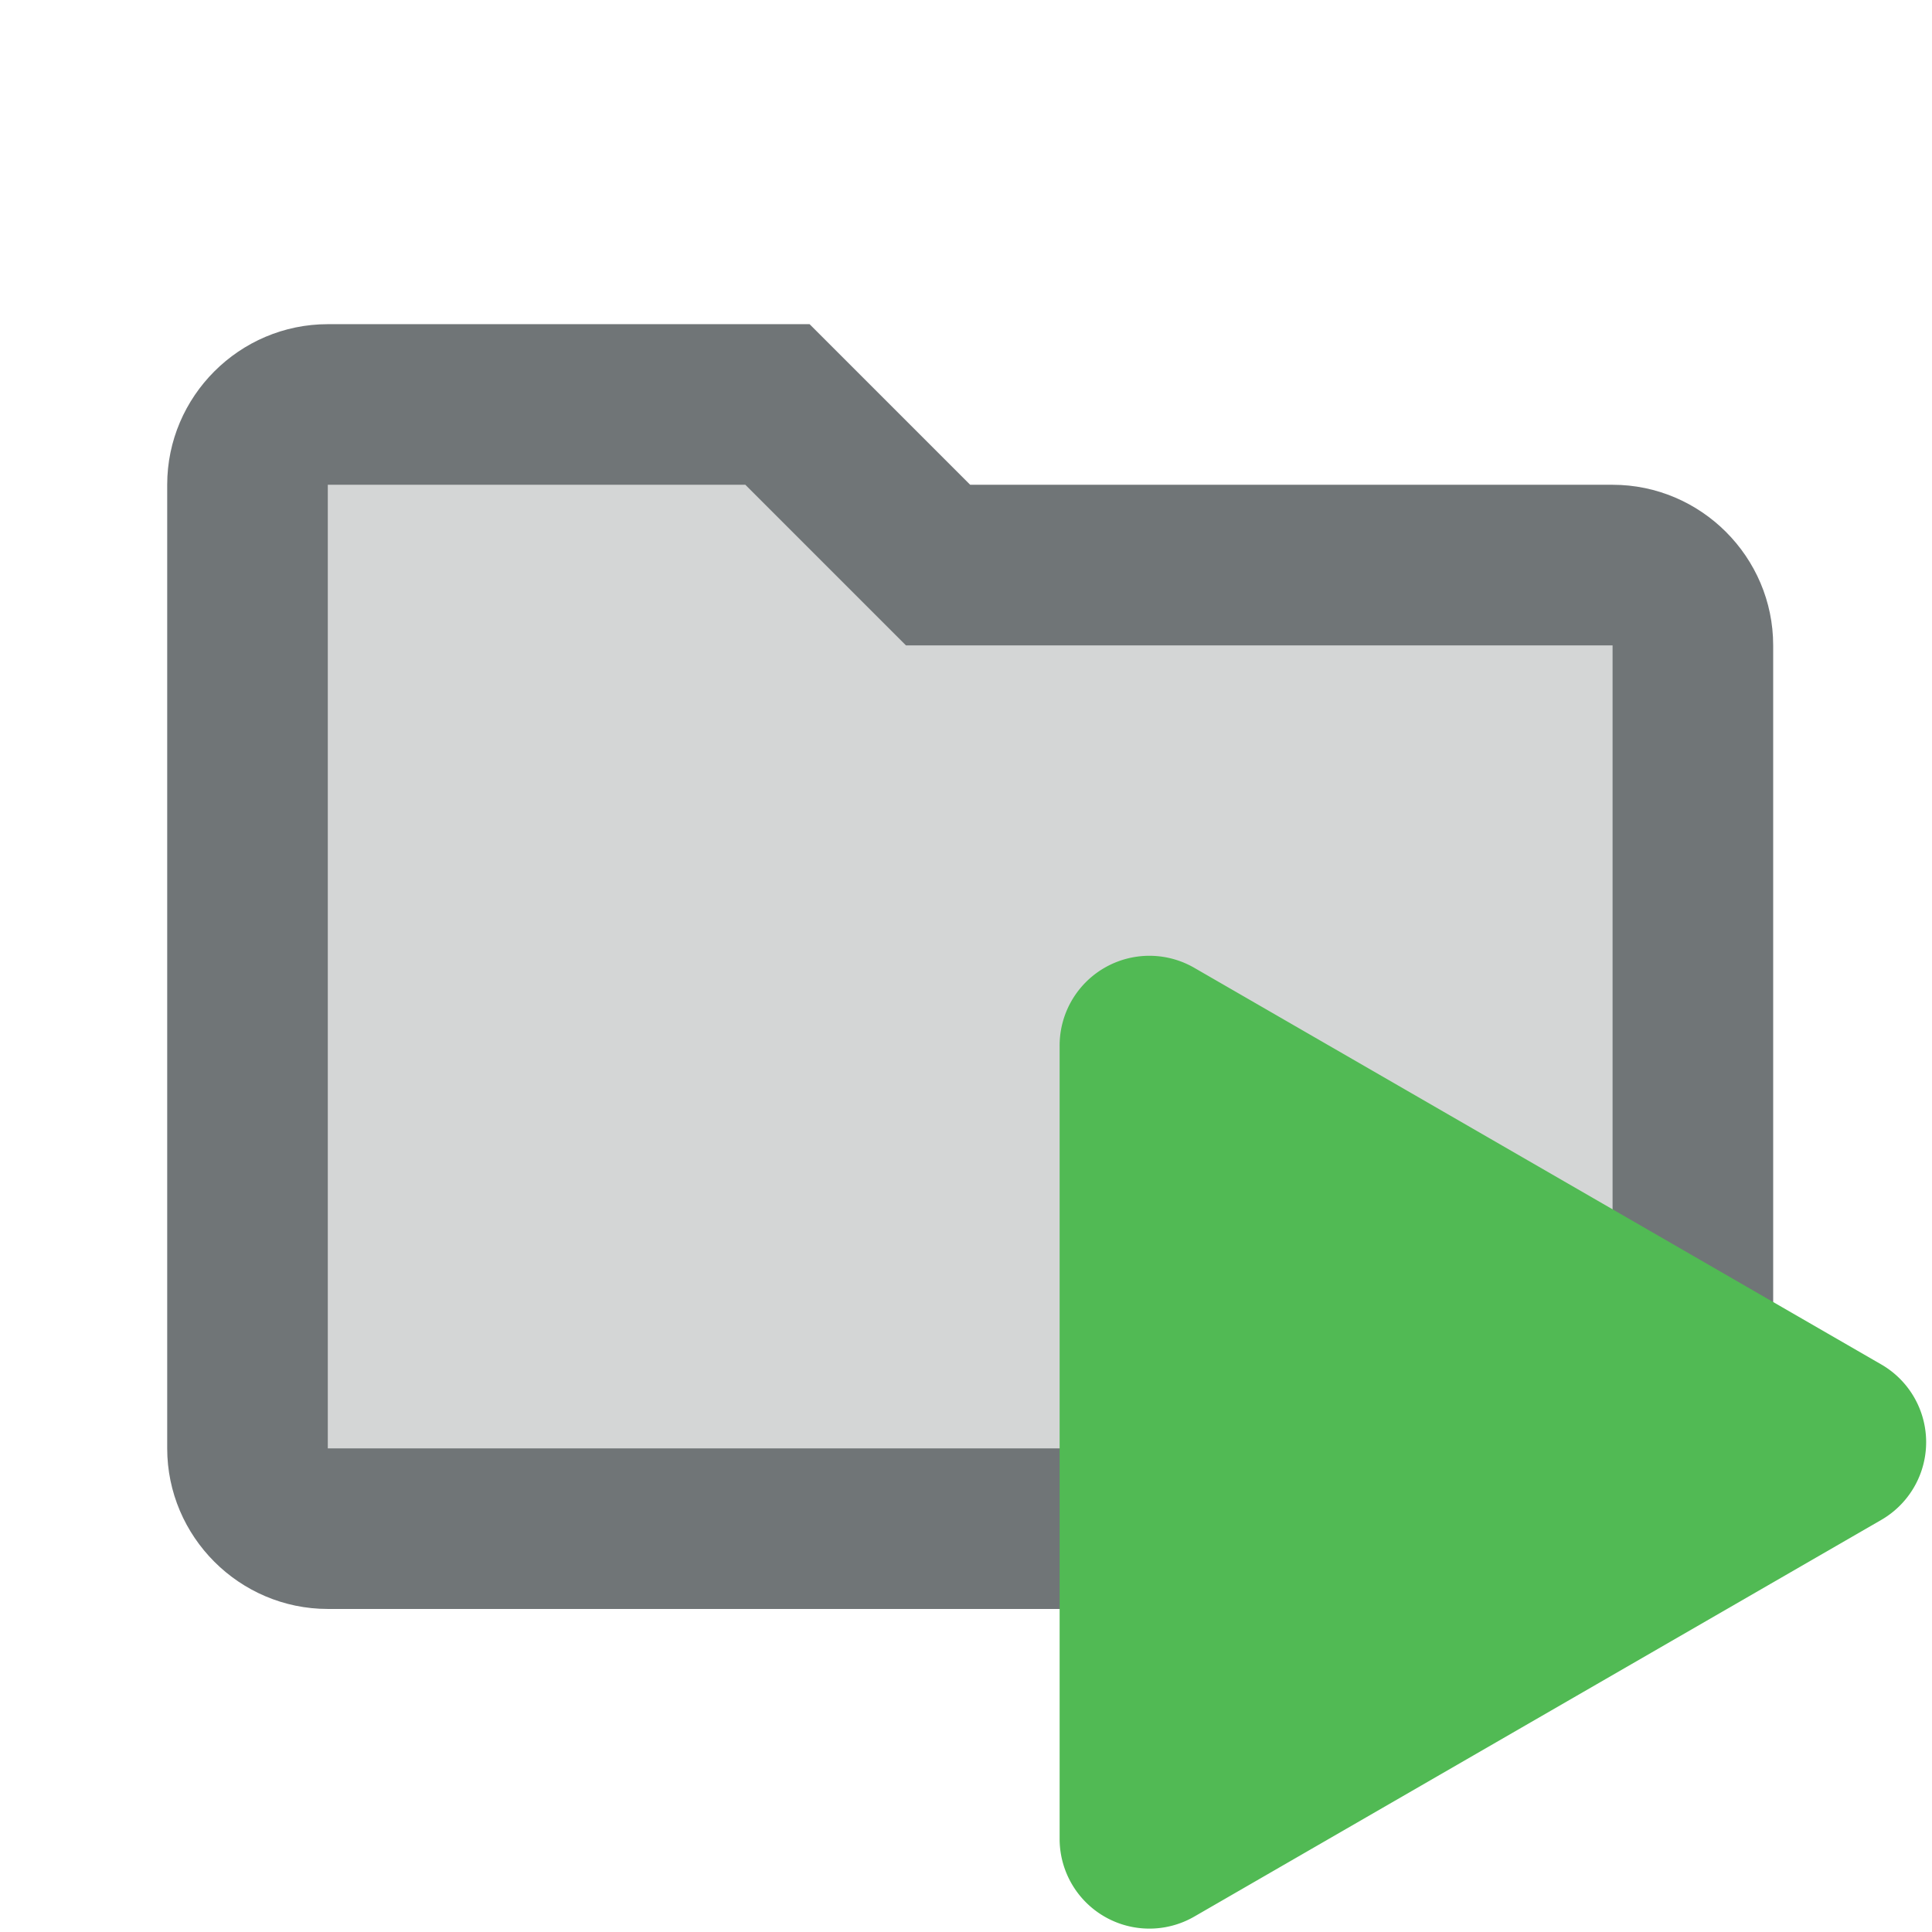 <svg xmlns="http://www.w3.org/2000/svg" xml:space="preserve" width="48mm" height="48mm" viewBox="0 0 48 48"><g style="font-family:none;mix-blend-mode:normal;fill:#707577;fill-opacity:1;fill-rule:nonzero;stroke:none;stroke-width:1;stroke-linecap:butt;stroke-linejoin:miter;stroke-miterlimit:10;stroke-dasharray:none;stroke-dashoffset:0"><path d="M21 18c0 .6-.4 1-1 1H4c-.6 0-1-.4-1-1V6c0-.6.4-1 1-1h5.6l2 2H20c.6 0 1 .4 1 1z" opacity=".3" style="fill:#707577;fill-opacity:1" transform="translate(.164 .074)scale(1.995)"/><path d="M20 20H4c-1.1 0-2-.9-2-2V6c0-1.1.9-2 2-2h6l2 2h8c1.1 0 2 .9 2 2v10c0 1.1-.9 2-2 2M4 6v12h16V8h-8.8l-2-2z" style="fill:#707577;fill-opacity:1" transform="translate(.164 .074)scale(1.995)"/></g><path d="M49.355 28.753V1.756A3.055 3.055 150 0 1 53.938-.89l23.38 13.498a3.055 3.055 90 0 1 0 5.292l-23.38 13.5a3.055 3.055 30 0 1-4.583-2.646" style="opacity:1;fill:#51ba54;fill-opacity:1;stroke-width:3;stroke-linecap:round;stroke-linejoin:round" transform="matrix(.73 0 0 .73 -9.703 24.695)"/></svg>